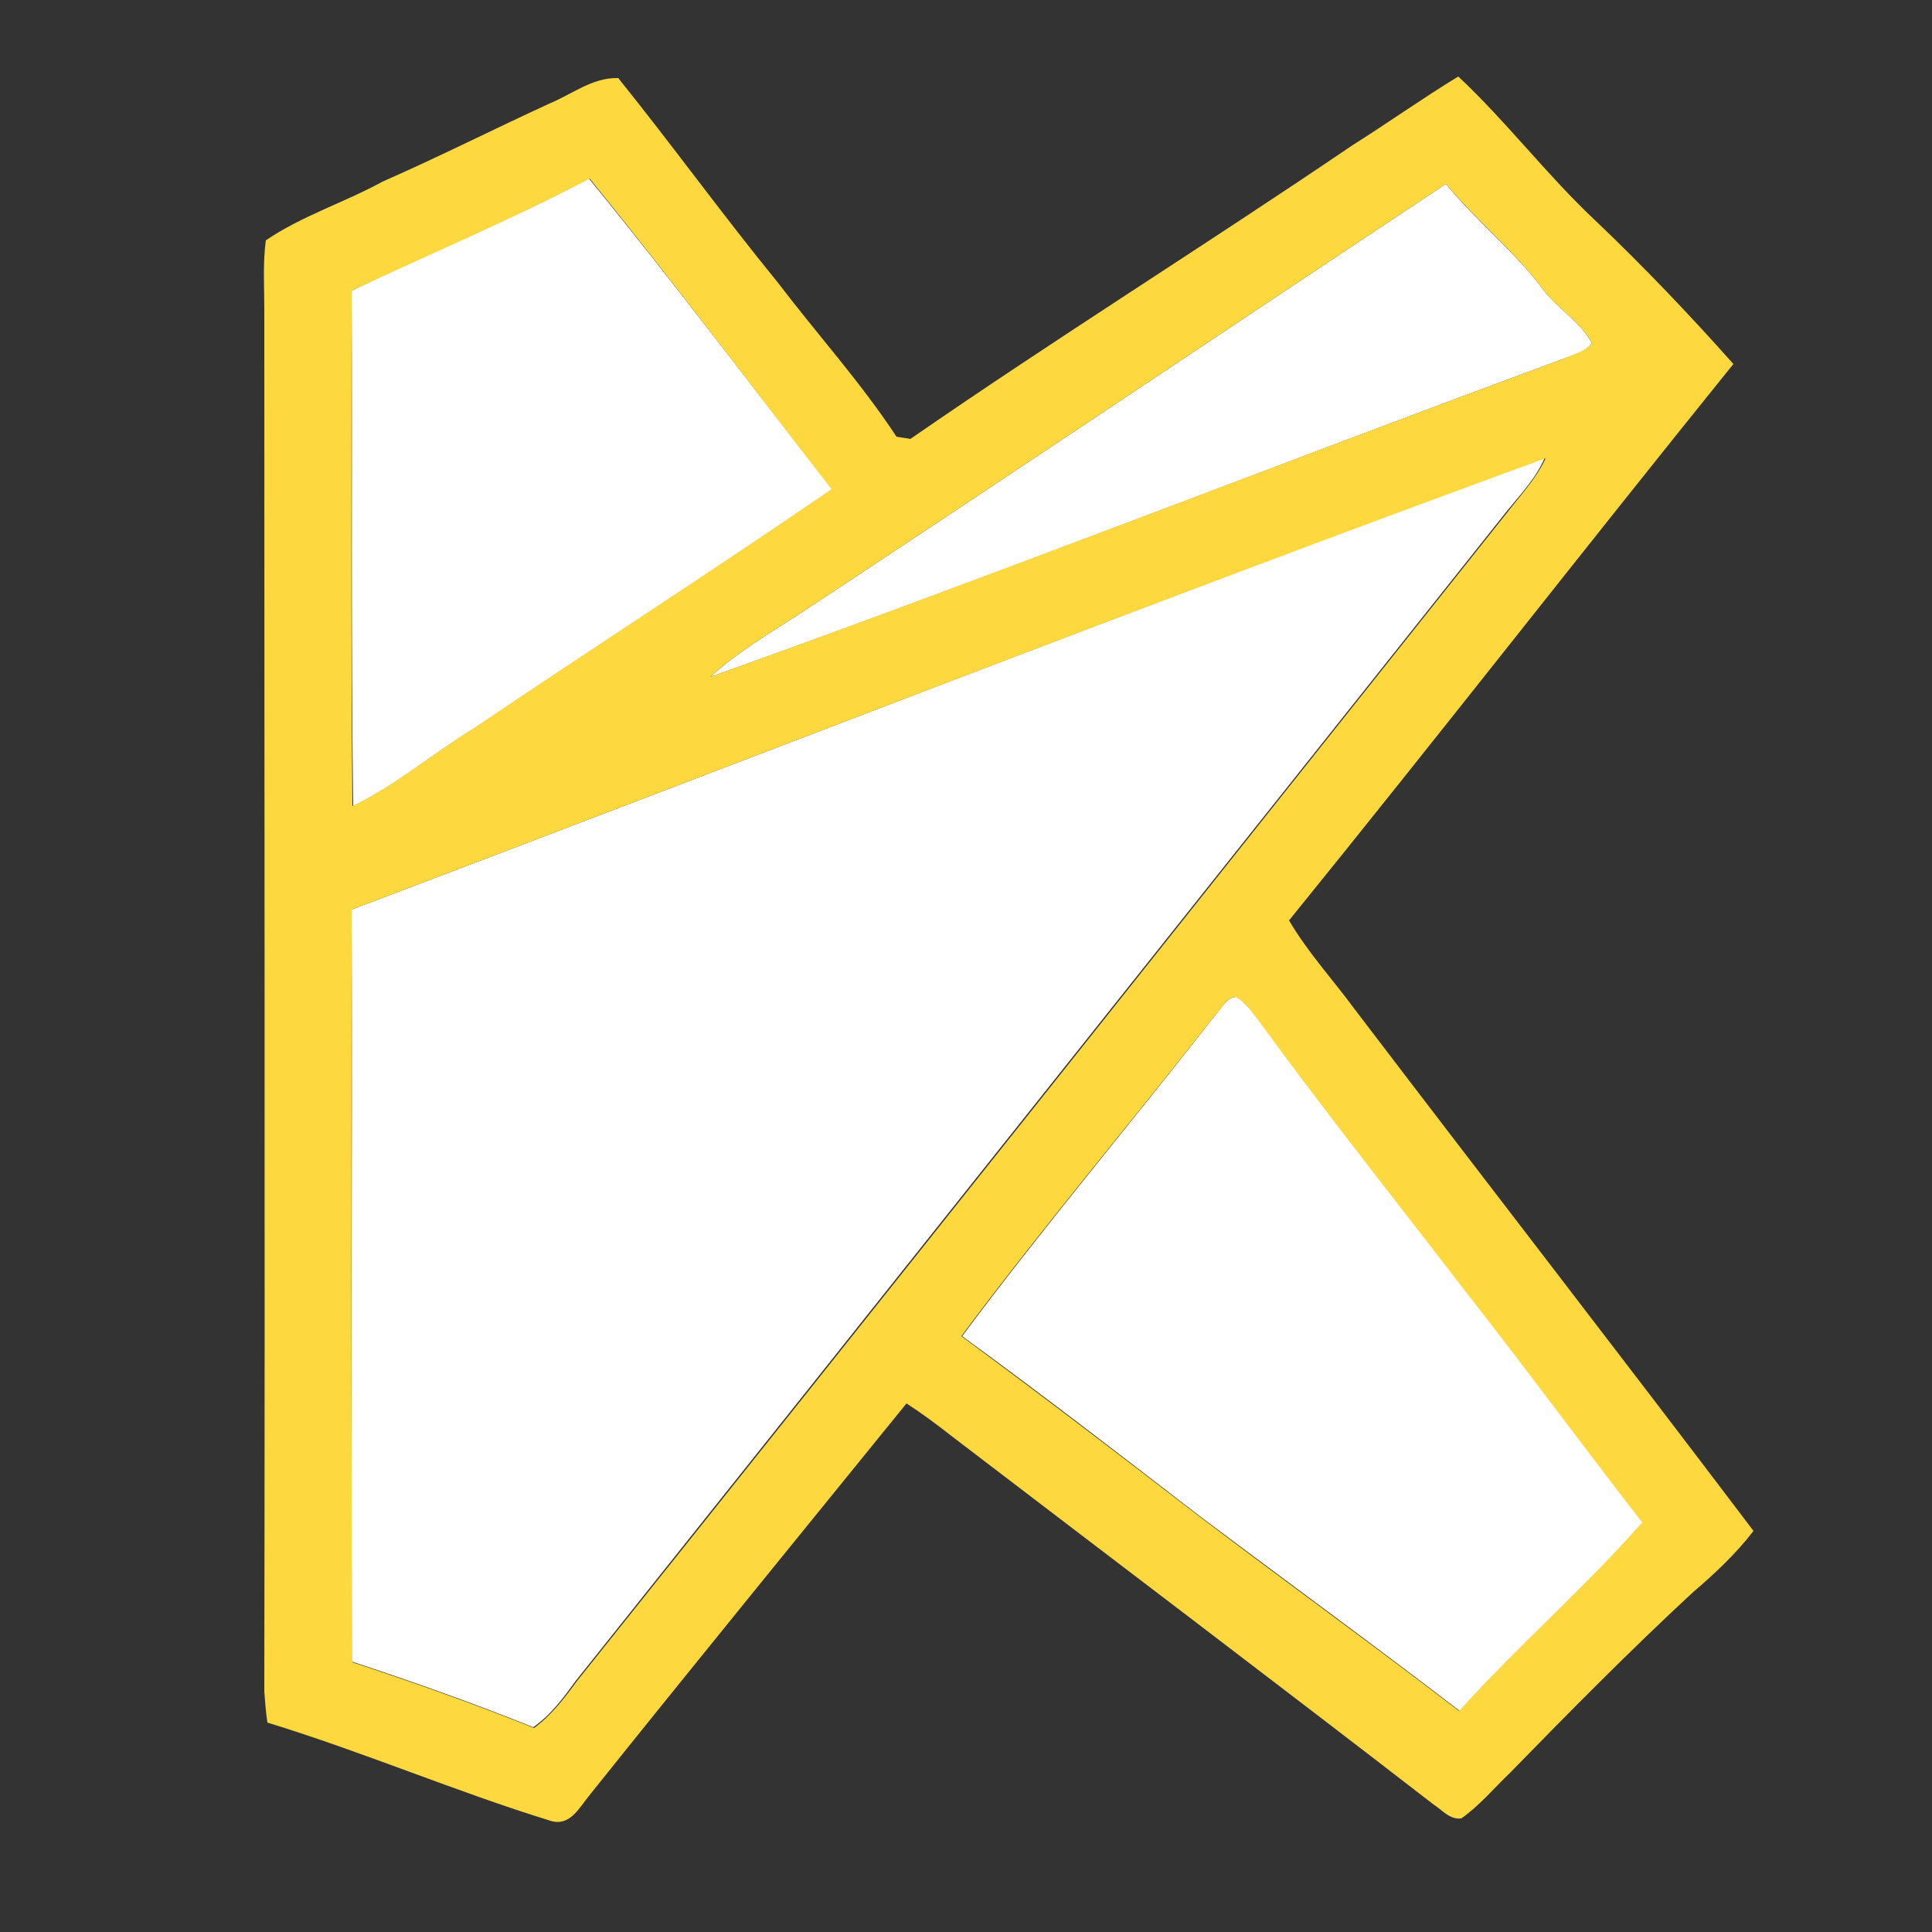 <?xml version="1.0" encoding="utf-8"?>
<!-- Generator: Adobe Illustrator 26.0.3, SVG Export Plug-In . SVG Version: 6.00 Build 0)  -->
<svg version="1.1" id="Layer_1" xmlns="http://www.w3.org/2000/svg" xmlns:xlink="http://www.w3.org/1999/xlink" x="0px" y="0px"
	 viewBox="0 0 250 250" style="enable-background:new 0 0 250 250;" xml:space="preserve">
<rect x="0" y="0" width="250" height="250" fill="#333333" stroke="none"/>
<style type="text/css">
	.st0{fill:#FFFFFF;}
	.st1{fill:#FDD83F;}
</style>
<g id="_x23_ffffffff">
	<path class="st0" d="M45.5,37.6c10.2-4.9,20.7-9.2,30.7-14.5C87,36.3,97.2,49.9,107.7,63.3c-15.3,10.5-31,20.6-46.4,31
		c-5.3,3.2-10,7.3-15.6,10C45.4,82.1,45.6,59.9,45.5,37.6z"/>
	<path class="st0" d="M103.5,79.4c27.9-18.4,55.7-37.1,83.6-55.6c3.9,4.8,8.9,8.7,12.6,13.7c1.9,2.5,4.8,4.1,6.3,6.9
		c-0.9,1.2-2.4,1.5-3.6,2c-36.9,13.6-73.5,28-110.5,41.2C95.4,84.4,99.5,82,103.5,79.4z"/>
	<path class="st0" d="M45.5,117.7C97,98.2,148.3,78.2,199.9,59.2c-1.1,2.6-3,4.6-4.8,6.8c-40.2,50.5-80.3,101-120.6,151.5
		c-1.6,2.2-3.2,4.4-5.5,6c-7.7-3.1-15.6-5.9-23.5-8.5C45.4,182.6,45.6,150.1,45.5,117.7z"/>
	<path class="st0" d="M157.3,131.3c0.8-0.8,1.4-2.3,2.7-2.3c1.2,0.7,2,1.9,2.9,3c8.7,12,17.9,23.5,26.9,35.2
		c7.7,9.8,15.1,19.9,22.8,29.8c-7.5,8.5-16.1,15.9-23.7,24.4c-11.2-8.6-22.6-16.9-33.9-25.4c-10.1-7.8-20.2-15.6-30.5-23.1
		C135,158.8,146.4,145.3,157.3,131.3z"/>
</g>
<g id="_x23_fdd83fff">
	<path class="st1" d="M71.1,13.4c2.9-1.2,5.6-3.4,8.9-3.3c7,8.7,13.5,17.7,20.6,26.4c5.1,6.7,10.8,13,15.4,20
		c0.4,0.1,1.4,0.2,1.8,0.3c18.8-13,38.2-25.1,57.2-38c4.6-2.9,9.1-6.1,13.7-8.9c6.3,5.9,11.5,12.8,17.8,18.7
		c6.2,5.9,12.1,12.1,17.8,18.5c-19.3,23.9-38.2,48.2-57.5,72c2.4,4.1,5.7,7.7,8.5,11.5c17.2,22.6,34.5,44.9,51.6,67.5
		c-2.3,3-5.1,5.6-7.9,8c-8.1,7.5-15.9,15.4-23.6,23.3c-2.1,2-3.9,4.2-6.3,5.9c-1.5,0.2-2.5-1.1-3.6-1.8
		c-20.7-16-41.6-31.8-62.4-47.7c-1.9-1.5-3.8-2.9-5.8-4.2c-13.7,16.9-27.5,33.8-41.1,50.8c-1.3,1.6-2.5,4-5,3.2
		c-12.3-3.8-24.2-8.9-36.6-12.7c-0.2-1.3-0.3-2.7-0.4-4c0.1-59.7,0-119.3,0-179c0-2.9-0.2-5.9,0.2-8.8c4.7-3.2,10.2-4.9,15.1-7.6
		C56.8,20.3,63.9,16.7,71.1,13.4 M45.5,37.6c0,22.2-0.1,44.5,0.1,66.7c5.6-2.7,10.4-6.8,15.6-10c15.4-10.4,31.1-20.5,46.4-31
		C97.2,49.9,87,36.3,76.3,23.1C66.2,28.4,55.8,32.8,45.5,37.6 M103.5,79.4c-4,2.6-8.1,5-11.6,8.2c37-13.3,73.6-27.6,110.5-41.2
		c1.2-0.6,2.8-0.9,3.6-2c-1.5-2.8-4.4-4.4-6.3-6.9c-3.7-5-8.6-8.9-12.6-13.7C159.2,42.3,131.4,61,103.5,79.4 M45.5,117.7
		c0,32.5-0.1,64.9,0.1,97.4c7.9,2.6,15.8,5.4,23.5,8.5c2.2-1.6,3.9-3.8,5.5-6c40.3-50.4,80.4-101,120.6-151.5
		c1.7-2.2,3.6-4.2,4.8-6.8C148.3,78.2,97,98.2,45.5,117.7 M157.3,131.3c-10.9,13.9-22.3,27.4-32.9,41.6
		c10.3,7.6,20.4,15.3,30.5,23.1c11.2,8.5,22.7,16.8,33.9,25.4c7.6-8.4,16.2-15.9,23.7-24.4c-7.7-9.9-15.1-20-22.8-29.8
		c-9-11.7-18.2-23.3-26.9-35.2c-0.9-1.1-1.6-2.3-2.9-3C158.6,129.1,158.1,130.6,157.3,131.3z"/>
</g>
</svg>
